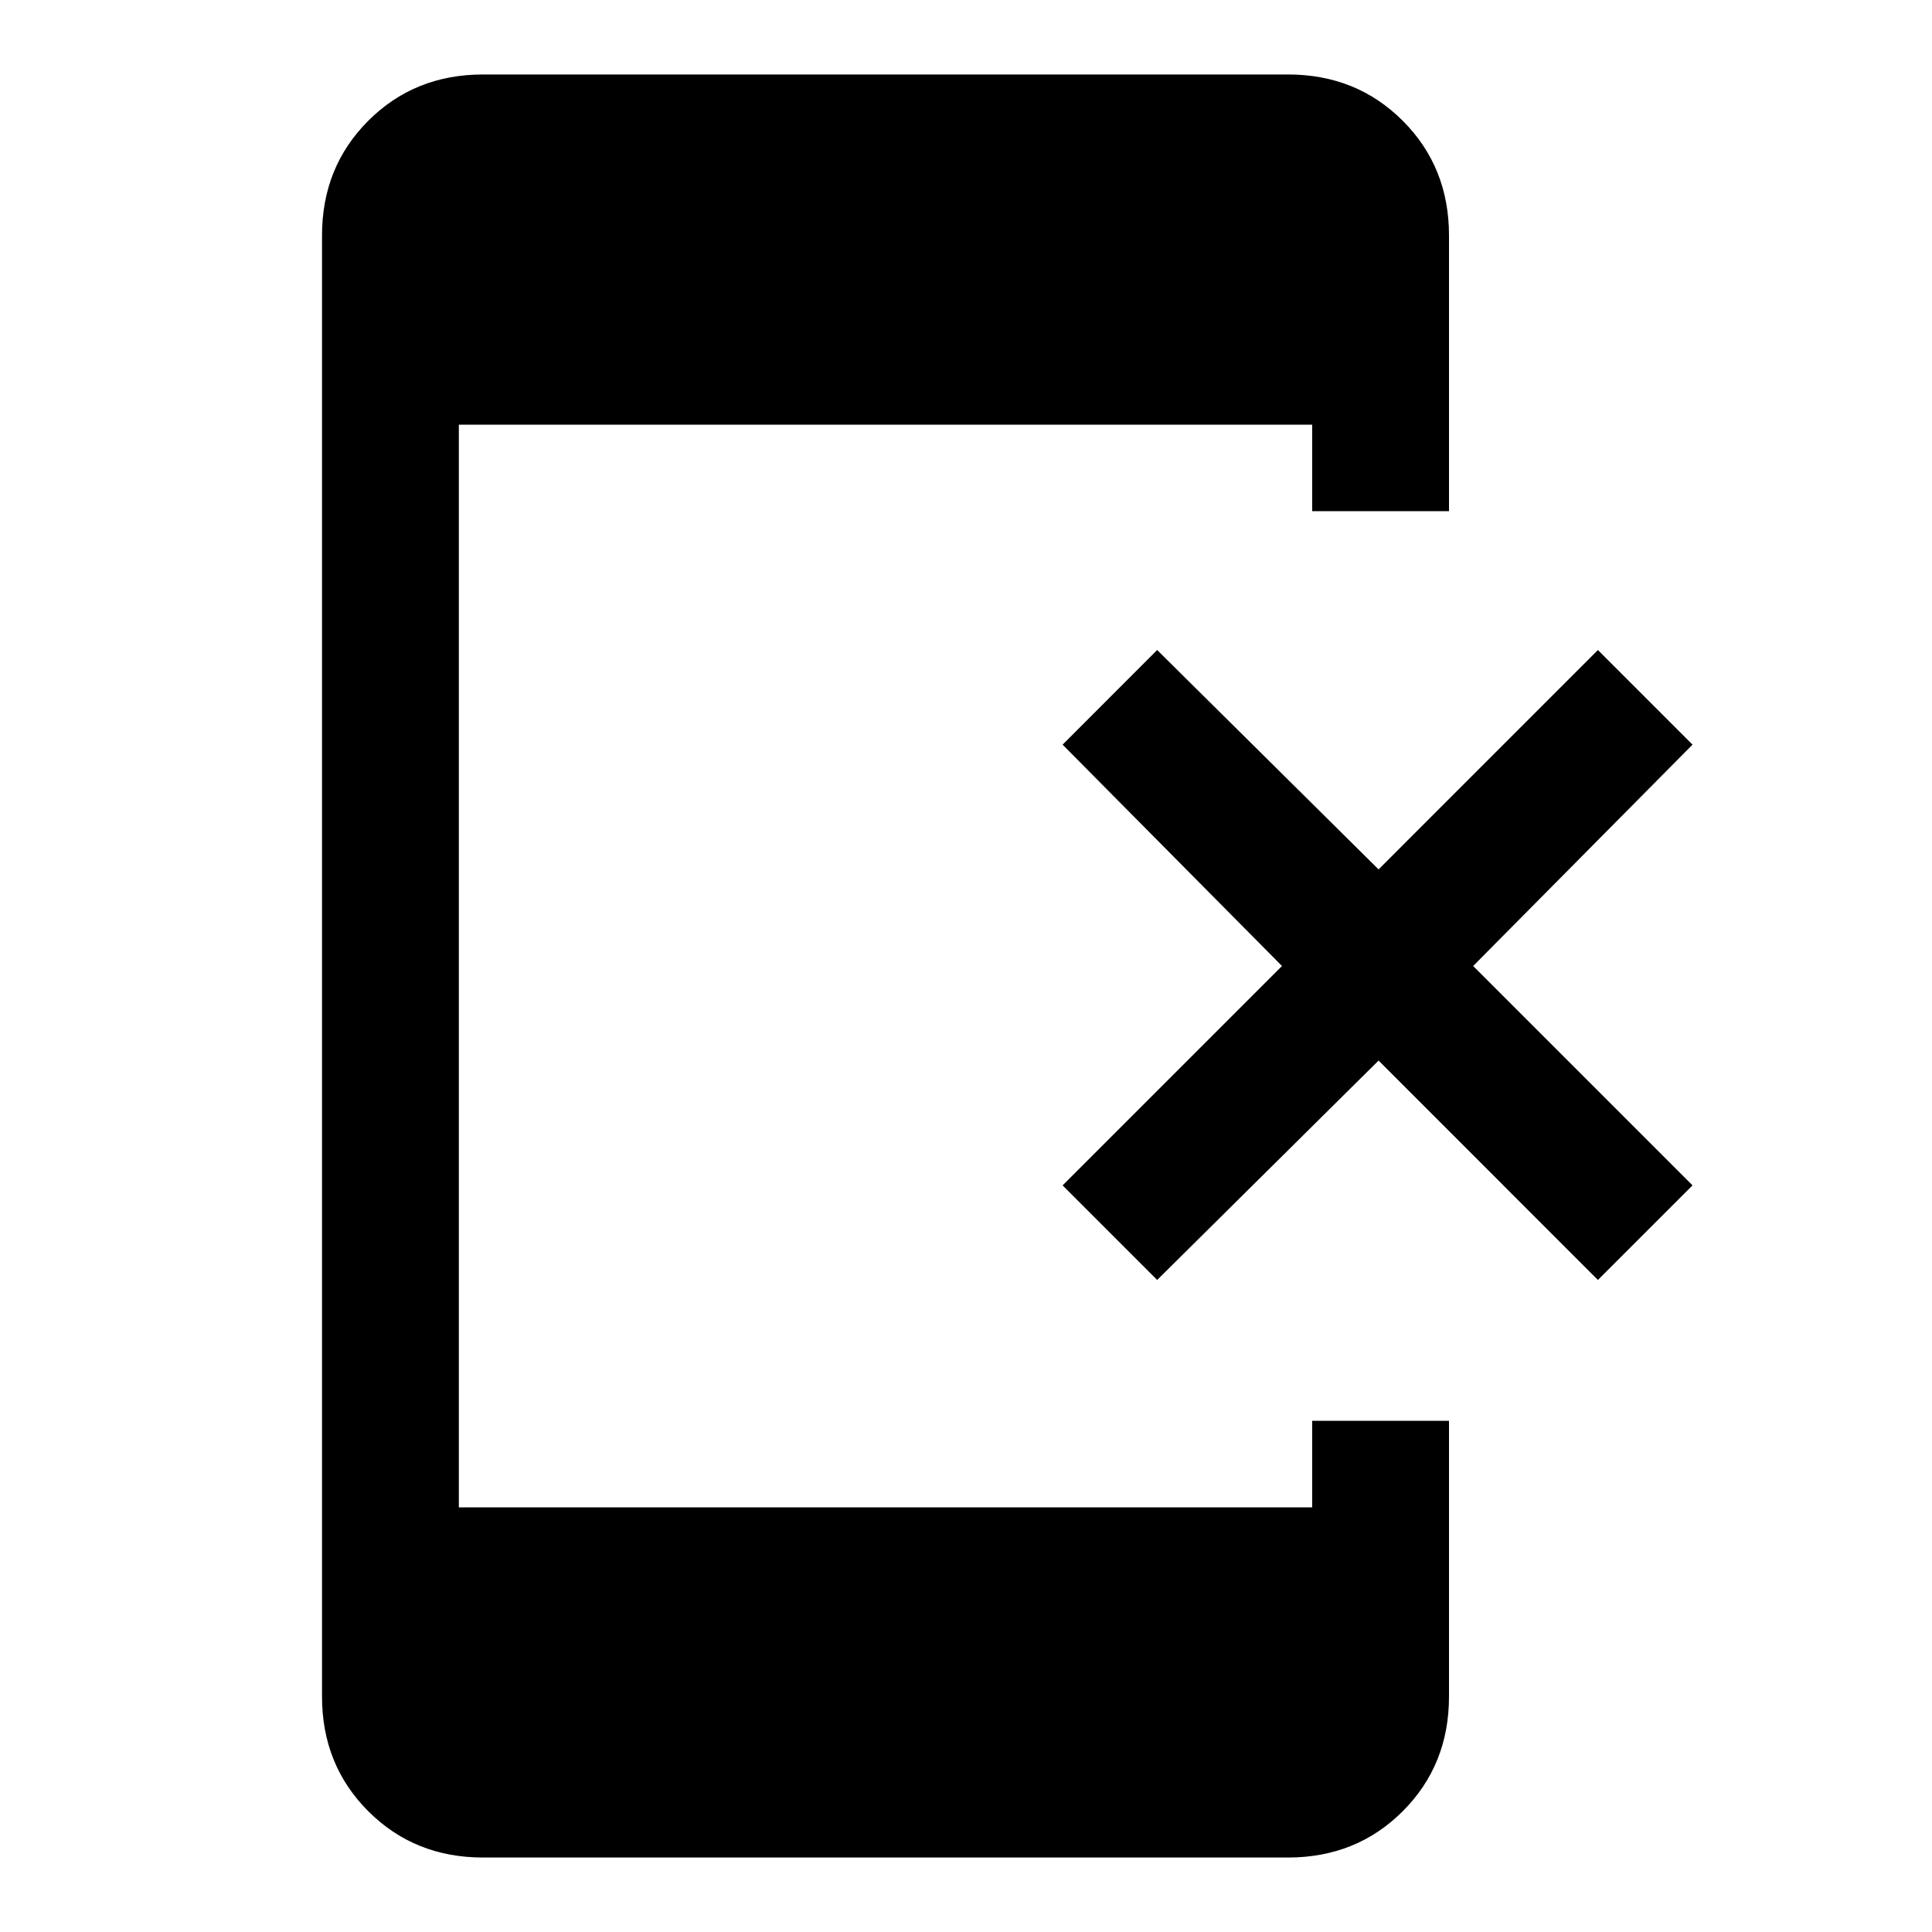 <svg xmlns="http://www.w3.org/2000/svg" height="40" width="40"><path d="M23.958 26.5 22 24.542 26.542 20 22 15.417l1.958-1.959L28.542 18l4.541-4.542 1.959 1.959L30.5 20l4.542 4.542-1.959 1.958-4.541-4.542ZM10 38.458q-1.417 0-2.375-.958t-.958-2.375V4.875q0-1.417.958-2.375T10 1.542h16.667q1.416 0 2.375.958.958.958.958 2.375v5.708h-2.833V8.792H9.5v22.416h17.667v-1.791H30v5.708q0 1.417-.958 2.375-.959.958-2.375.958Z"/></svg>